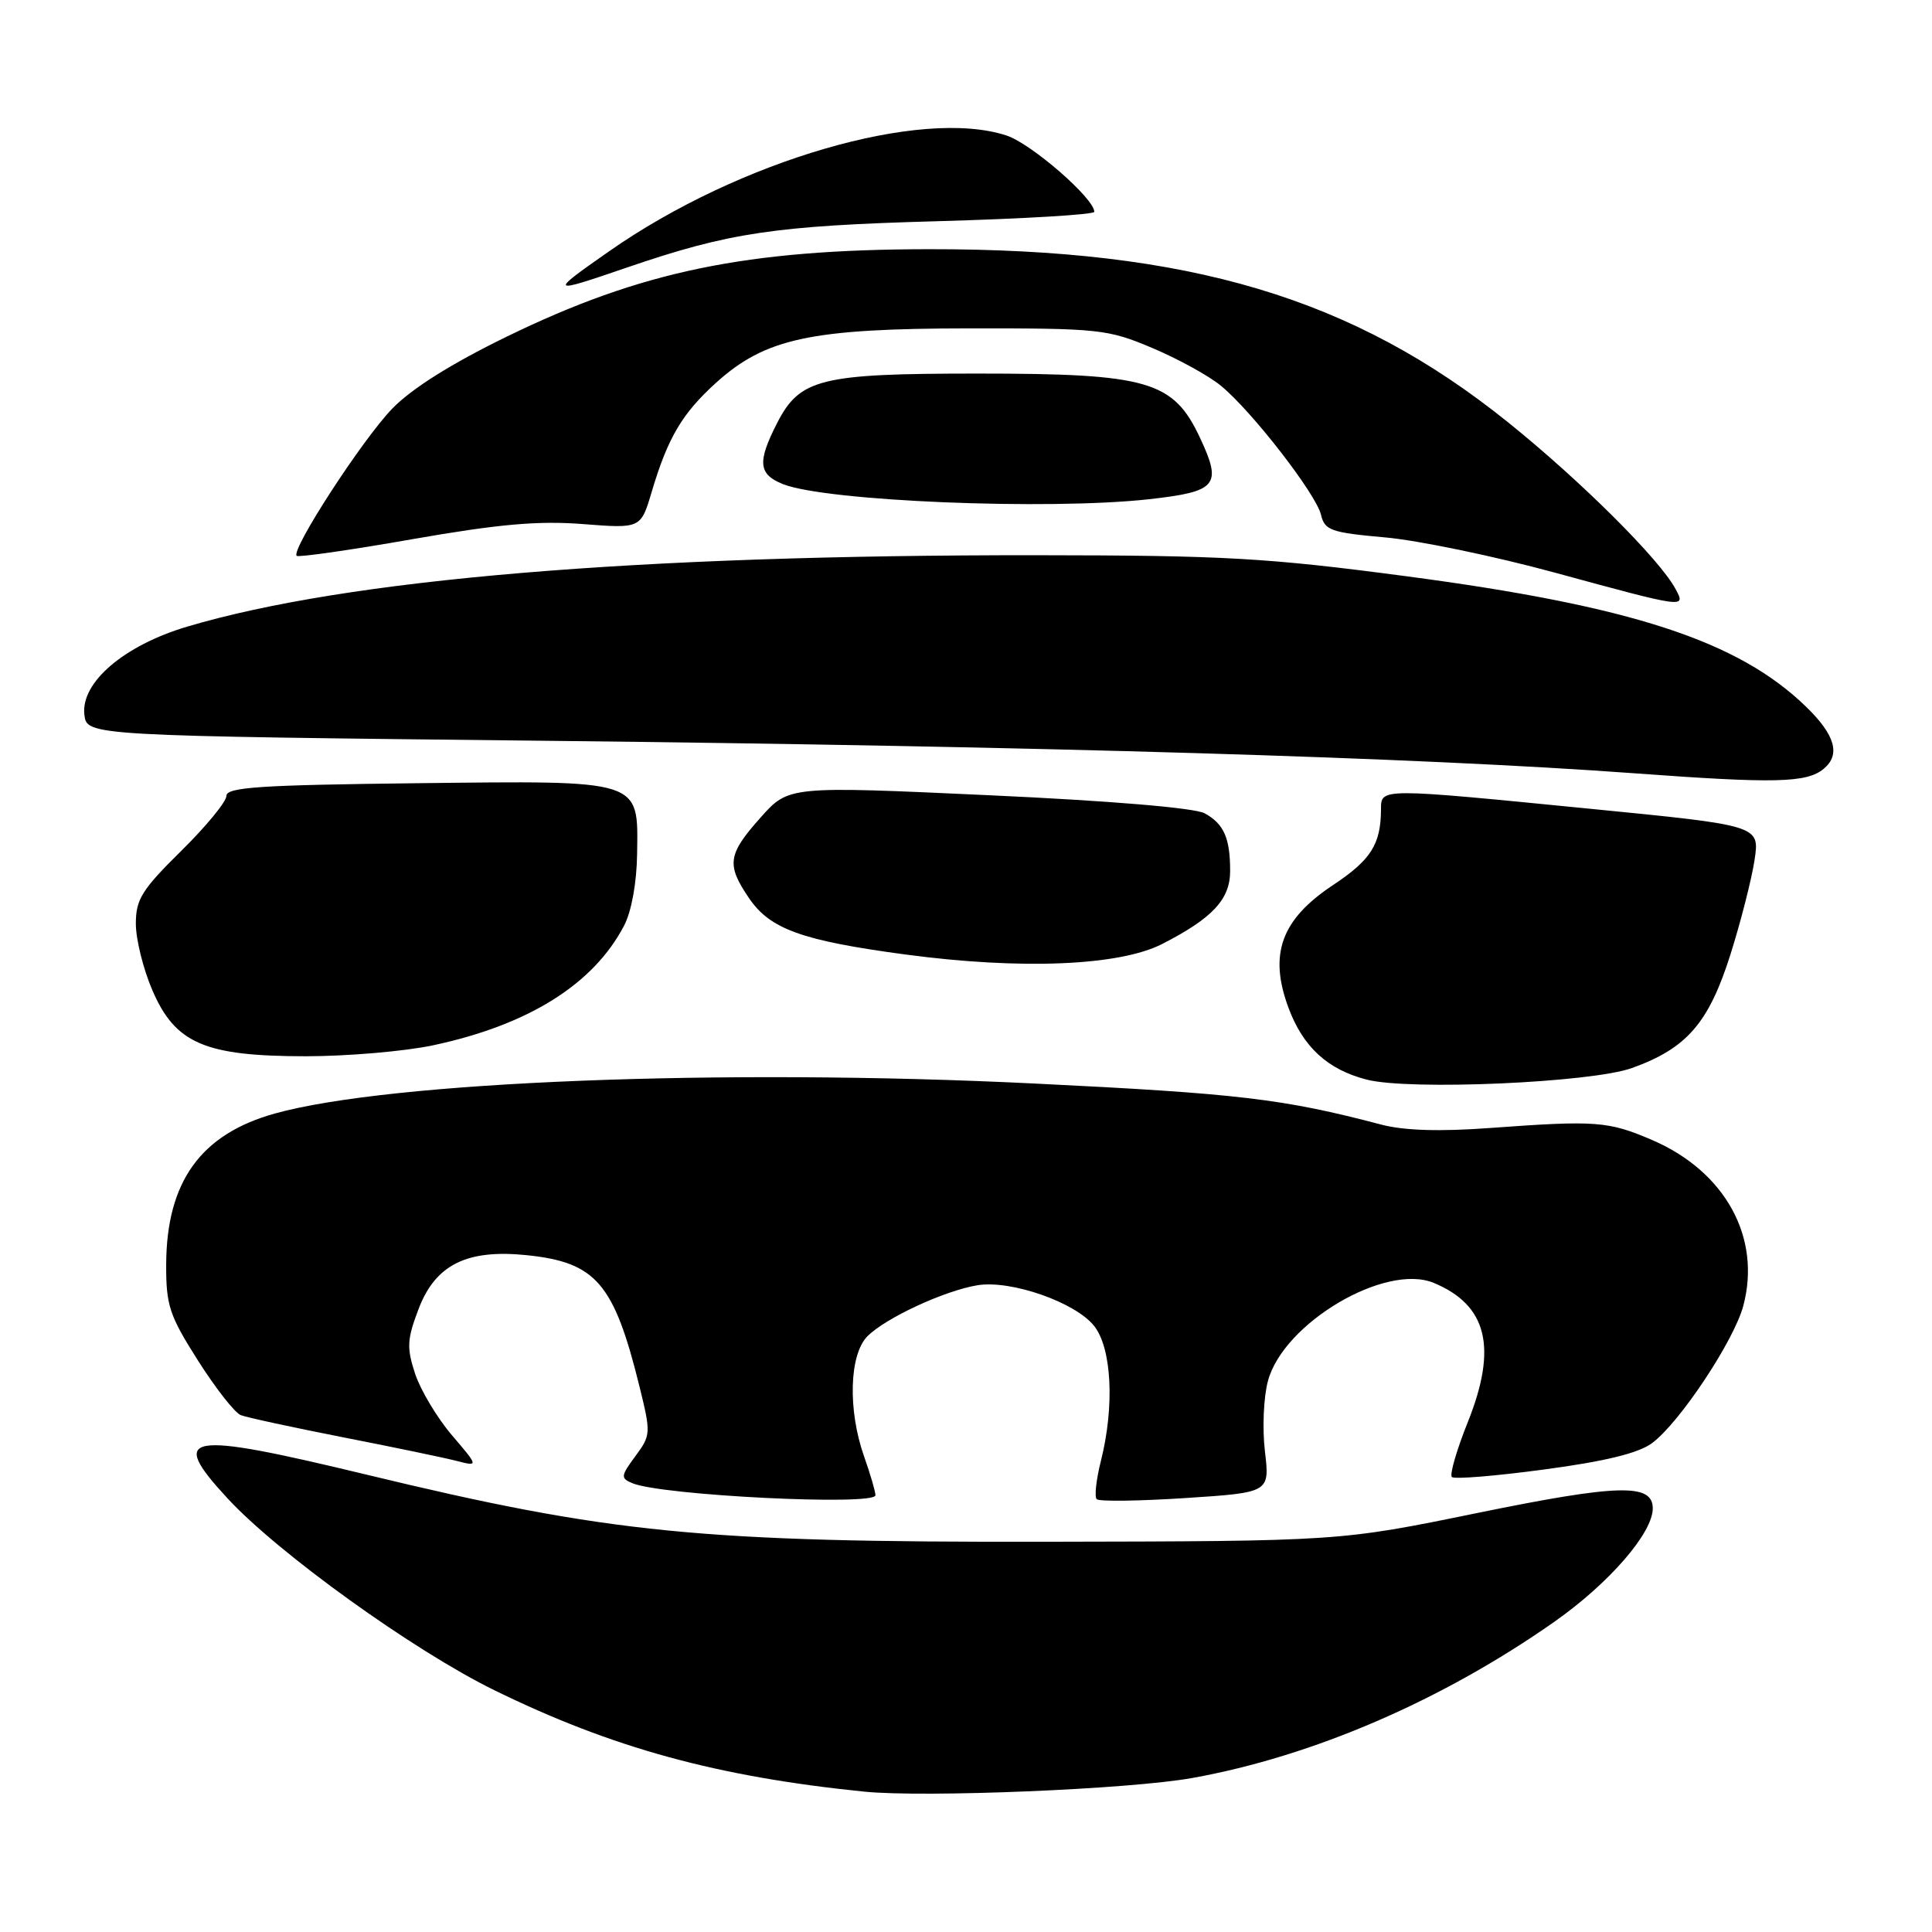 <?xml version="1.0" encoding="UTF-8" standalone="no"?>
<!DOCTYPE svg PUBLIC "-//W3C//DTD SVG 1.1//EN" "http://www.w3.org/Graphics/SVG/1.1/DTD/svg11.dtd" >
<svg xmlns="http://www.w3.org/2000/svg" xmlns:xlink="http://www.w3.org/1999/xlink" version="1.1" viewBox="0 0 256 256">
 <g >
 <path fill="currentColor"
d=" M 158.00 235.59 C 173.97 232.72 191.11 225.32 205.98 214.88 C 213.22 209.79 219.00 203.13 219.00 199.87 C 219.00 196.53 214.46 196.65 195.70 200.49 C 177.50 204.22 177.50 204.22 138.50 204.29 C 92.77 204.37 80.82 203.19 48.49 195.38 C 24.53 189.60 22.26 189.99 30.12 198.51 C 36.83 205.79 54.77 218.70 65.50 223.96 C 81.09 231.60 95.00 235.42 114.50 237.40 C 122.52 238.21 149.72 237.09 158.00 235.59 Z  M 116.00 198.13 C 116.00 197.64 115.33 195.34 114.50 193.00 C 112.32 186.83 112.53 179.47 114.95 177.05 C 117.39 174.61 125.18 171.01 129.53 170.30 C 133.97 169.58 142.52 172.57 144.99 175.71 C 147.32 178.67 147.70 186.35 145.87 193.60 C 145.25 196.06 145.00 198.34 145.32 198.65 C 145.63 198.97 150.92 198.90 157.07 198.50 C 168.25 197.77 168.25 197.77 167.61 192.31 C 167.25 189.30 167.43 185.11 168.01 182.98 C 170.07 175.31 183.56 167.33 189.98 169.99 C 197.06 172.93 198.44 178.55 194.51 188.39 C 193.02 192.10 192.06 195.40 192.38 195.71 C 192.69 196.03 198.21 195.58 204.64 194.71 C 212.73 193.63 217.13 192.55 218.92 191.21 C 222.57 188.49 229.73 177.71 230.99 173.05 C 233.42 164.00 228.61 155.23 218.92 151.06 C 213.10 148.56 211.49 148.44 197.50 149.46 C 190.74 149.96 186.04 149.81 183.00 149.01 C 170.01 145.59 164.17 144.90 137.00 143.57 C 95.85 141.55 51.67 143.29 36.41 147.55 C 26.60 150.28 22.06 156.59 22.02 167.55 C 22.00 172.98 22.44 174.31 26.24 180.29 C 28.57 183.96 31.12 187.21 31.90 187.51 C 32.68 187.82 38.76 189.13 45.41 190.44 C 52.06 191.74 58.84 193.15 60.47 193.57 C 63.43 194.33 63.43 194.33 59.88 190.17 C 57.93 187.89 55.74 184.23 55.01 182.05 C 53.87 178.57 53.93 177.48 55.47 173.43 C 57.71 167.56 61.87 165.50 69.82 166.32 C 78.98 167.27 81.36 170.04 84.73 183.70 C 86.26 189.91 86.25 190.17 84.19 192.95 C 82.25 195.58 82.21 195.87 83.79 196.53 C 87.66 198.16 116.00 199.56 116.00 198.13 Z  M 216.24 141.52 C 223.52 138.91 226.42 135.55 229.30 126.45 C 230.68 122.08 232.11 116.45 232.49 113.94 C 233.17 109.38 233.17 109.38 210.84 107.18 C 182.69 104.40 183.00 104.40 182.99 107.25 C 182.96 111.90 181.66 113.94 176.60 117.30 C 169.75 121.85 168.09 126.46 170.74 133.56 C 172.67 138.75 175.94 141.74 181.12 143.06 C 186.82 144.51 210.85 143.46 216.24 141.52 Z  M 57.33 138.52 C 70.00 135.83 78.64 130.43 82.70 122.64 C 83.68 120.77 84.37 116.94 84.42 113.16 C 84.55 103.20 85.30 103.44 55.20 103.78 C 34.46 104.02 30.00 104.31 30.00 105.46 C 30.00 106.23 27.30 109.51 24.00 112.76 C 18.80 117.89 18.00 119.16 18.00 122.40 C 18.00 124.45 18.98 128.41 20.18 131.19 C 23.22 138.27 27.13 139.95 40.50 139.96 C 46.00 139.96 53.58 139.31 57.33 138.52 Z  M 154.00 125.08 C 160.68 121.66 163.00 119.16 163.00 115.41 C 163.00 111.04 162.17 109.17 159.63 107.77 C 158.33 107.05 147.18 106.11 131.00 105.37 C 104.50 104.15 104.50 104.15 100.78 108.33 C 96.42 113.22 96.23 114.57 99.25 119.01 C 102.04 123.12 106.27 124.64 120.00 126.48 C 135.29 128.52 148.32 127.99 154.00 125.08 Z  M 241.65 101.87 C 243.91 100.00 243.18 97.40 239.33 93.66 C 230.32 84.91 216.19 80.30 186.30 76.35 C 167.93 73.92 162.23 73.59 137.50 73.57 C 84.25 73.52 46.06 76.72 24.81 83.03 C 16.43 85.52 10.69 90.43 11.18 94.69 C 11.50 97.50 11.50 97.50 72.50 98.16 C 138.26 98.88 187.85 100.36 216.50 102.46 C 235.24 103.84 239.40 103.74 241.65 101.87 Z  M 222.02 78.05 C 219.93 74.13 209.44 63.69 199.84 55.97 C 179.30 39.44 157.64 32.97 123.03 33.02 C 98.87 33.05 84.97 35.93 67.22 44.57 C 59.86 48.15 54.57 51.47 51.98 54.14 C 48.04 58.20 38.52 72.86 39.31 73.65 C 39.54 73.87 46.43 72.89 54.61 71.45 C 66.04 69.45 71.29 68.98 77.21 69.44 C 84.91 70.04 84.91 70.04 86.36 65.15 C 88.49 58.00 90.38 54.79 94.89 50.71 C 101.42 44.82 107.43 43.53 128.50 43.51 C 145.64 43.50 146.79 43.62 152.66 46.10 C 156.04 47.52 160.14 49.77 161.76 51.10 C 165.83 54.42 174.38 65.44 175.04 68.21 C 175.53 70.28 176.36 70.57 183.54 71.21 C 187.92 71.60 198.03 73.70 206.00 75.87 C 223.42 80.62 223.40 80.61 222.02 78.05 Z  M 152.25 66.15 C 161.27 65.14 161.96 64.32 159.02 58.04 C 155.47 50.45 152.17 49.50 129.50 49.50 C 108.68 49.50 105.97 50.17 102.95 56.10 C 100.33 61.23 100.49 62.85 103.75 64.15 C 109.45 66.42 138.88 67.63 152.25 66.15 Z  M 83.07 35.45 C 96.58 30.82 102.64 29.91 124.25 29.31 C 135.66 28.99 145.00 28.43 145.00 28.07 C 145.00 26.29 136.67 19.05 133.38 17.96 C 122.08 14.23 97.95 21.25 80.75 33.27 C 72.67 38.91 72.76 38.99 83.07 35.45 Z "/>
</g>
</svg>